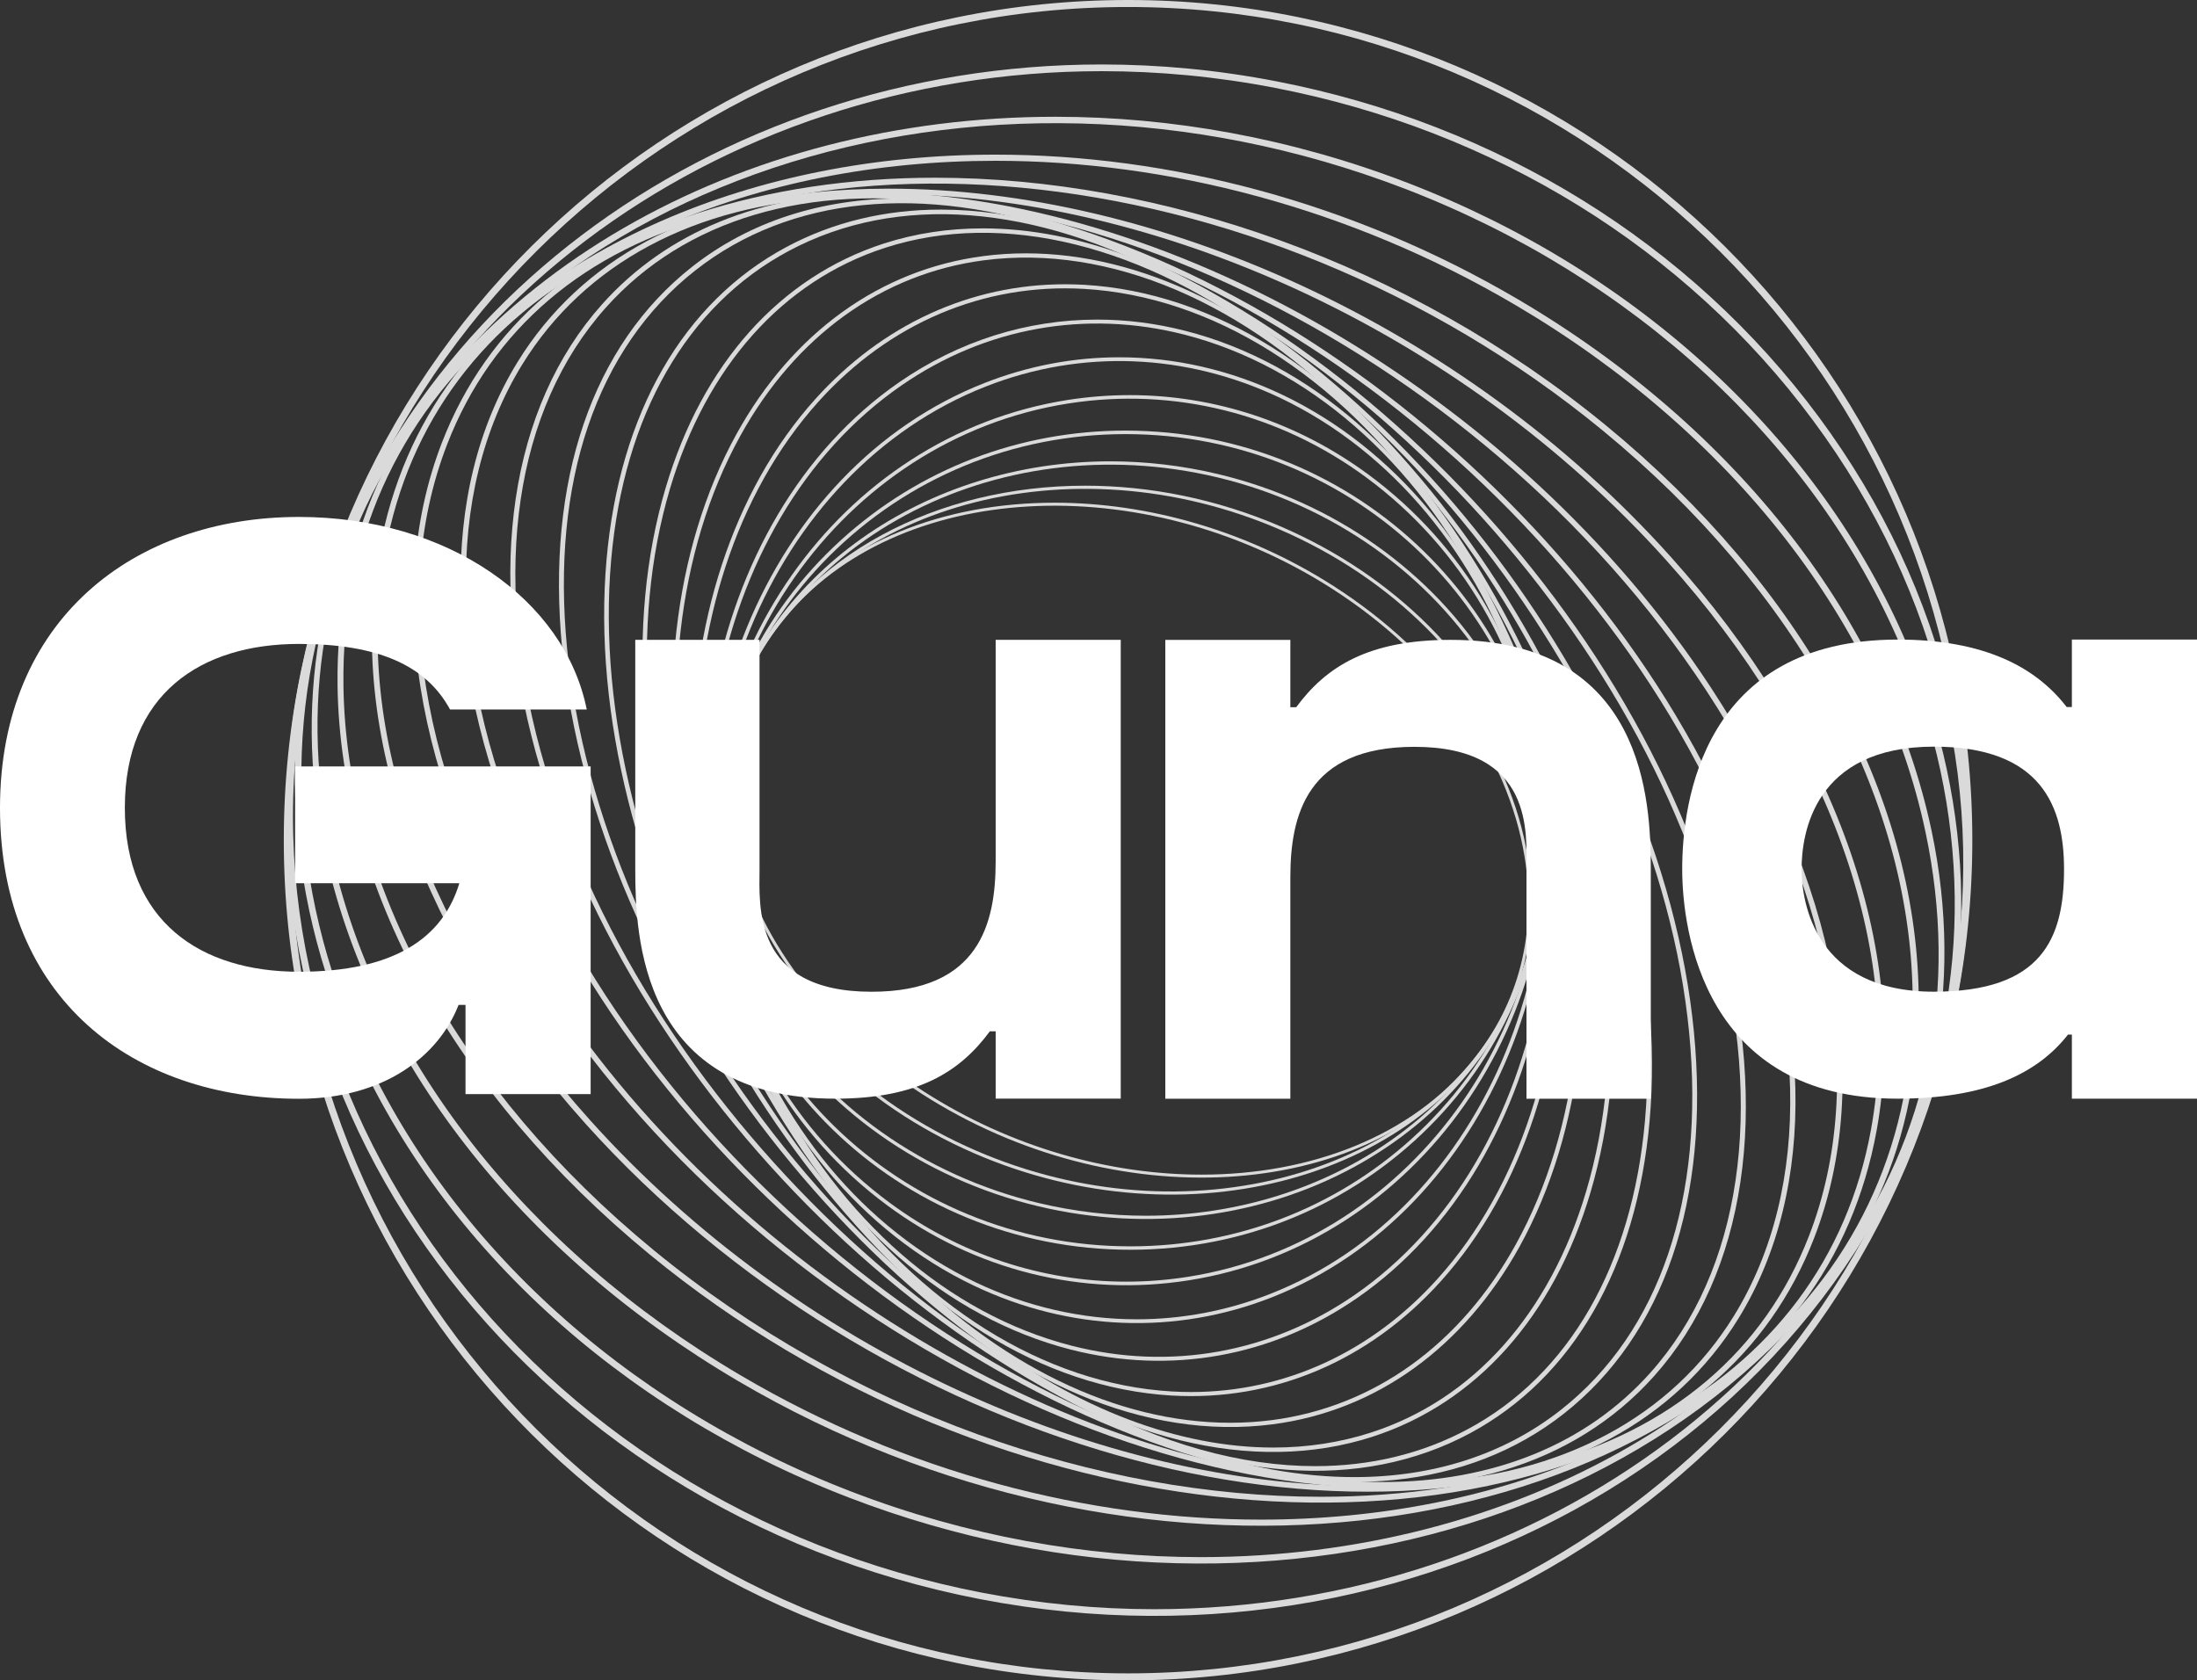 <svg width="451" height="345" viewBox="0 0 451 345" fill="none" xmlns="http://www.w3.org/2000/svg">
<rect x="0" y="0" width="451" height="345" fill="#333333" stroke="none"/>
<g clip-path="url(#clip0_401_1818)">
<path d="M121.247 157.353V224.631H95.561V206.318H94.137C90.02 216.902 78.734 225.592 61.37 225.592C27.48 225.582 0 205.202 0 165.859C0 127.244 27.48 106.135 61.37 106.135C91.991 106.135 115.92 123.156 120.447 145.663H92.381C87.484 136.604 77.573 132.205 61.37 132.205C41.186 132.205 25.627 142.517 25.627 165.859C25.627 189.22 41.186 199.512 61.37 199.512C80.841 199.512 90.898 192.628 94.293 181.336H60.58V157.353H121.247Z" fill="white"/>
<path d="M230.065 131.37V225.563H204.39V211.746H203.19C197.073 220.048 188.43 225.572 171.486 225.572C131.47 225.572 130.407 192.201 130.407 178.471V131.37H155.916V178.471C155.916 185.802 154.336 203.619 178.909 203.619C201.063 203.619 204.39 189.56 204.39 176.801V131.37H230.065Z" fill="white"/>
<path d="M338.874 178.471V225.582H313.355V178.481C313.355 171.15 314.935 153.333 290.372 153.333C268.218 153.333 264.882 167.393 264.882 180.151V225.582H239.216V131.38H264.882V145.197H266.091C272.208 136.895 280.841 131.37 297.795 131.37C337.801 131.37 338.865 164.742 338.874 178.471Z" fill="white"/>
<path d="M425.315 145.158V131.312H451V225.572H425.315V212.416H424.515C418.106 220.611 407.307 225.572 389.523 225.572C349.8 225.572 345.323 191.133 345.323 178.442C345.323 164.703 349.546 131.312 389.591 131.312C407.092 131.312 417.813 136.808 424.242 145.158H425.315ZM423.705 178.452C423.705 165.694 419.169 153.294 397.005 153.294C372.422 153.294 369.827 171.121 369.827 178.452C369.827 185.229 372.578 203.609 396.966 203.609C419.179 203.6 423.705 192.706 423.705 178.452Z" fill="white"/>
<g opacity="0.82">
<path d="M216.486 103.213C235.519 103.213 255.848 108.844 273.769 120.331C295.62 134.341 310.136 154.576 313.589 175.84C316.145 191.618 312.409 206.25 302.761 218.164C279.485 246.904 228.612 249.817 189.357 224.66C167.496 210.649 152.99 190.414 149.537 169.15C146.981 153.372 150.717 138.74 160.365 126.826C173.027 111.204 193.835 103.213 216.486 103.213ZM246.659 241.166C269.125 241.166 289.747 233.253 302.273 217.776C311.804 206.008 315.501 191.54 312.974 175.947C309.55 154.848 295.142 134.769 273.427 120.855C234.436 95.862 183.933 98.717 160.853 127.215C151.322 138.983 147.625 153.45 150.151 169.043C153.575 190.142 167.984 210.222 189.699 224.135C207.521 235.564 227.744 241.166 246.659 241.166Z" fill="white"/>
<path d="M222.759 99.717C236.016 99.717 249.79 102.426 263.009 108.135C286.343 118.224 304.224 136.118 312.067 157.246C318.262 173.918 317.608 191.404 310.224 206.503C292.879 241.982 243.489 255.594 200.117 236.845C176.783 226.757 158.902 208.862 151.059 187.734C144.864 171.063 145.518 153.566 152.902 138.468C164.969 113.815 192.518 99.717 222.759 99.717ZM309.931 206.377L309.638 206.231C316.935 191.298 317.579 173.986 311.453 157.479C303.668 136.516 285.914 118.758 262.745 108.737C219.696 90.124 170.686 103.601 153.497 138.759C146.201 153.693 145.547 171.005 151.683 187.511C159.468 208.474 177.222 226.233 200.39 236.253C243.44 254.866 292.45 241.389 309.638 206.231L309.931 206.377Z" fill="white"/>
<path d="M227.91 94.717C235.207 94.717 242.65 95.571 250.103 97.348C273.769 103.009 294.206 117.486 306.175 137.05C316.672 154.197 319.91 173.908 315.316 192.541L314.984 192.463L315.316 192.541C305.092 233.971 259.204 258.692 213.023 247.633C189.357 241.972 168.92 227.495 156.951 207.93C146.454 190.783 143.216 171.073 147.81 152.44C156.385 117.709 190.04 94.726 227.91 94.717ZM235.236 249.604C272.803 249.604 306.165 226.825 314.662 192.385C319.218 173.927 315.999 154.411 305.6 137.41C293.718 118 273.437 103.64 249.947 98.018C204.136 87.056 158.619 111.543 148.483 152.615C143.928 171.073 147.147 190.599 157.546 207.59C169.428 227.009 189.709 241.37 213.199 246.992C220.593 248.749 227.997 249.604 235.236 249.604Z" fill="white"/>
<path d="M231.041 88.406C232.475 88.406 233.909 88.444 235.353 88.512C282.812 90.775 319.725 130.293 317.628 176.597C316.633 198.716 306.946 219.174 290.372 234.214C273.31 249.681 251.078 257.595 227.763 256.488C180.305 254.225 143.391 214.707 145.488 168.403C146.483 146.284 156.17 125.816 172.744 110.786C188.753 96.27 209.316 88.406 231.041 88.406ZM232.095 255.886C253.654 255.886 274.042 248.089 289.904 233.699C306.341 218.785 315.94 198.502 316.925 176.578C318.994 130.652 282.392 91.474 235.324 89.231C212.204 88.134 190.148 95.969 173.232 111.32C156.795 126.234 147.196 146.517 146.21 168.441C144.142 214.358 180.744 253.546 227.812 255.789C229.246 255.847 230.67 255.886 232.095 255.886Z" fill="white"/>
<path d="M231.929 81.123C249.429 81.123 266.501 86.765 281.036 97.523C300.693 112.077 313.413 133.943 316.867 159.111C323.695 208.94 290.986 255.497 243.966 262.877C222.134 266.304 200.176 260.838 182.119 247.467C162.462 232.923 149.732 211.047 146.288 185.88C139.46 136.05 172.169 89.493 219.188 82.114C223.432 81.454 227.695 81.123 231.929 81.123ZM231.217 263.139C235.411 263.139 239.625 262.809 243.84 262.148C290.469 254.827 322.895 208.649 316.125 159.208C312.701 134.244 300.088 112.543 280.587 98.115C262.696 84.871 240.933 79.453 219.296 82.842C172.666 90.163 140.24 136.342 147.01 185.783C150.434 210.746 163.048 232.447 182.548 246.875C196.956 257.546 213.882 263.139 231.217 263.139Z" fill="white"/>
<path d="M229.783 73.356C241.108 73.356 252.454 75.919 263.174 81.017C286.226 91.988 304.292 113.709 312.75 140.624C328.992 192.366 305.814 248.769 261.077 266.362C241.264 274.149 219.569 273.305 199.971 263.983C176.919 253.012 158.853 231.291 150.395 204.376C134.153 152.634 157.331 96.231 202.068 78.647C211.043 75.113 220.398 73.356 229.783 73.356ZM233.363 270.868C242.64 270.868 251.907 269.13 260.784 265.644C305.161 248.205 328.134 192.22 312.009 140.857C303.619 114.146 285.699 92.6 262.843 81.716C243.45 72.492 221.969 71.647 202.361 79.356C157.985 96.795 135.011 152.78 151.137 204.143C159.526 230.854 177.446 252.4 200.303 263.284C210.906 268.333 222.154 270.868 233.363 270.868Z" fill="white"/>
<path d="M225.237 65.617C231.246 65.617 237.304 66.384 243.342 67.928C268.823 74.453 291.357 94.066 305.161 121.758C331.021 173.597 319.081 238.544 278.539 266.537C261.116 278.567 240.25 282.315 219.793 277.082C194.313 270.557 171.778 250.944 157.975 223.252C132.114 171.413 144.054 106.465 184.597 78.473C196.888 69.987 210.877 65.617 225.237 65.617ZM304.439 122.107C290.733 94.629 268.384 75.162 243.137 68.705C222.915 63.53 202.283 67.229 185.055 79.133C144.835 106.912 133.012 171.403 158.697 222.893C172.403 250.371 194.742 269.838 219.998 276.295C240.221 281.47 260.853 277.771 278.08 265.867C318.301 238.098 330.124 173.607 304.439 122.107Z" fill="white"/>
<path d="M218.613 58.364C219.959 58.364 221.296 58.403 222.652 58.481C249.078 60.025 275.115 76.327 294.108 103.183C329.422 153.139 330.143 224.883 295.727 263.11C281.026 279.431 261.418 287.743 240.484 286.519C214.057 284.966 188.011 268.673 169.027 241.816C133.714 191.861 132.992 120.117 167.408 81.89C181.153 66.627 199.21 58.364 218.613 58.364ZM244.523 285.801C263.682 285.801 281.524 277.635 295.103 262.556C329.275 224.601 328.514 153.333 293.415 103.669C274.578 77.016 248.766 60.85 222.603 59.316C201.941 58.112 182.558 66.316 168.032 82.444C133.87 120.398 134.621 191.676 169.72 241.331C188.557 267.984 214.369 284.15 240.533 285.684C241.869 285.762 243.196 285.801 244.523 285.801Z" fill="white"/>
<path d="M210.604 52.014C234.094 52.014 258.833 63.957 279.7 85.658C323.93 131.662 338.396 208.037 311.95 255.915C300.468 276.693 282.47 289.665 261.272 292.423C235.284 295.811 206.926 283.752 183.455 259.342C139.226 213.338 124.759 136.963 151.205 89.085C162.687 68.307 180.685 55.335 201.883 52.577C204.761 52.199 207.668 52.014 210.604 52.014ZM252.532 292.112C255.429 292.112 258.297 291.928 261.145 291.559C282.06 288.83 299.834 276.023 311.17 255.488C337.45 207.92 323.042 132.011 279.056 86.26C255.78 62.054 227.685 50.092 201.98 53.441C181.065 56.17 163.291 68.977 151.956 89.512C125.685 137.08 140.084 212.989 184.07 258.74C204.78 280.266 229.285 292.112 252.532 292.112Z" fill="white"/>
<path d="M201.756 46.888C221.286 46.888 242.425 54.81 262.189 69.928C314.418 109.883 343.254 188.365 326.476 244.885C318.935 270.295 303.034 288.092 281.719 294.986C257.273 302.89 227.832 295.627 200.946 275.062C148.717 235.107 119.881 156.625 136.66 100.106C144.201 74.696 160.102 56.898 181.417 50.004C187.884 47.917 194.713 46.888 201.756 46.888ZM261.38 297.2C268.325 297.2 275.056 296.18 281.436 294.122C302.458 287.325 318.135 269.751 325.598 244.632C342.279 188.443 313.579 110.398 261.623 70.656C234.982 50.276 205.843 43.062 181.69 50.878C160.667 57.675 144.991 75.249 137.528 100.368C120.847 156.557 149.546 234.602 201.502 274.344C221.11 289.335 242.055 297.2 261.38 297.2Z" fill="white"/>
<path d="M193.132 43.033C208.467 43.033 225.08 47.635 241.986 56.772C300.907 88.619 344.269 166.393 338.63 230.146C335.977 260.206 322.856 282.985 301.688 294.306C279.222 306.317 250.619 304.162 221.159 288.238C162.238 256.391 118.876 178.617 124.515 114.864C127.168 84.803 140.289 62.025 161.457 50.703C171.037 45.577 181.729 43.033 193.132 43.033ZM270.003 301.016C281.251 301.016 291.796 298.511 301.239 293.462C322.115 282.305 335.06 259.789 337.684 230.058C343.284 166.645 300.156 89.279 241.528 57.597C212.35 41.829 184.08 39.673 161.906 51.529C141.03 62.685 128.085 85.201 125.461 114.932C119.861 178.345 162.989 255.711 221.617 287.393C238.357 296.452 254.824 301.016 270.003 301.016Z" fill="white"/>
<path d="M185.133 40.741C195.971 40.741 207.58 42.78 219.628 46.888C283.573 68.705 341.04 142.73 347.732 211.911C351.059 246.283 341.567 274.101 321.013 290.258C301.385 305.676 273.856 308.473 243.508 298.113C179.563 276.295 122.086 202.27 115.394 133.089C112.067 98.717 121.559 70.899 142.113 54.742C153.956 45.45 168.667 40.741 185.133 40.741ZM278.002 303.268C294.254 303.268 308.751 298.637 320.408 289.471C340.689 273.538 350.044 246.021 346.747 211.998C340.084 143.167 282.919 69.52 219.306 47.82C189.279 37.576 162.082 40.314 142.737 55.519C122.457 71.453 113.101 98.969 116.399 132.992C123.052 201.823 180.226 275.47 243.84 297.171C255.77 301.249 267.272 303.268 278.002 303.268Z" fill="white"/>
<path d="M179.29 39.693C184.606 39.693 190.108 40.11 195.776 40.965C262.745 51.043 333.353 118.165 353.185 190.589C363.399 227.912 358.433 261.43 339.538 282.548C323.091 300.938 297.464 308.57 267.369 304.045C200.41 293.967 129.792 226.854 109.96 154.421C99.746 117.097 104.712 83.58 123.608 62.462C136.953 47.528 156.356 39.693 179.29 39.693ZM283.846 304.278C306.478 304.278 325.617 296.559 338.767 281.859C357.419 261.003 362.306 227.835 352.19 190.861C332.446 118.787 262.218 52.004 195.62 41.984C165.886 37.508 140.581 45.023 124.378 63.141C105.726 83.997 100.839 117.165 110.955 154.139C130.69 226.213 200.917 292.996 267.515 303.016C273.125 303.861 278.578 304.278 283.846 304.278Z" fill="white"/>
<path d="M176.48 39.44C243.108 39.44 321.949 95.416 354.444 166.713C372.403 206.124 373.29 244.03 356.873 270.693C343.888 291.782 320.827 304.113 291.923 305.434C224.251 308.511 142.045 251.468 108.692 178.277C90.733 138.866 89.845 100.96 106.263 74.297C119.247 53.208 142.308 40.877 171.213 39.557C172.959 39.479 174.715 39.44 176.48 39.44ZM171.261 40.635L171.232 40.1L171.261 40.635C142.728 41.936 119.979 54.082 107.19 74.861C90.967 101.222 91.874 138.75 109.687 177.84C142.874 250.662 224.583 307.424 291.884 304.365C320.418 303.064 343.167 290.918 355.956 270.139C372.178 243.778 371.271 206.25 353.458 167.169C320.271 94.338 238.543 37.576 171.261 40.635Z" fill="white"/>
<path d="M177.329 39.392C238.679 39.392 311.209 80.259 351.107 141.002C377.124 180.617 384.899 221.844 372.432 254.109C363.135 278.159 343.732 294.675 316.32 301.86C250.454 319.124 158.814 275.227 112.038 204.008C86.021 164.393 78.246 123.166 90.713 90.891C100.01 66.841 119.413 50.325 146.825 43.149C156.502 40.605 166.755 39.392 177.329 39.392ZM285.758 304.492C296.254 304.492 306.419 303.288 316.028 300.763C343.069 293.675 362.209 277.402 371.369 253.701C383.709 221.776 375.973 180.918 350.151 141.604C303.629 70.773 212.545 27.09 147.108 44.227C120.066 51.315 100.927 67.588 91.767 91.289C79.427 123.214 87.162 164.072 112.984 203.386C152.668 263.818 224.798 304.492 285.758 304.492Z" fill="white"/>
<path d="M182.451 38.731C237.216 38.731 300.088 66.569 342.903 114.243C376.607 151.77 392.03 194.735 385.231 232.117C380.353 258.905 364.57 279.956 339.587 292.996C278.217 325.018 179.817 297.093 120.232 230.757C86.528 193.22 71.105 150.265 77.915 112.883C82.792 86.095 98.576 65.044 123.559 52.004L123.832 52.519L123.559 52.004C140.816 42.994 161.009 38.731 182.451 38.731ZM280.656 305.113C301.912 305.113 321.93 300.889 339.05 291.957C363.701 279.101 379.271 258.332 384.08 231.903C390.821 194.881 375.495 152.275 342.035 115.019C299.434 67.588 236.914 39.877 182.499 39.877C161.243 39.877 141.225 44.101 124.105 53.034C99.454 65.889 83.885 86.658 79.075 113.087C72.335 150.11 87.66 192.715 121.12 229.971C163.711 277.412 226.232 305.113 280.656 305.113Z" fill="white"/>
<path d="M191.972 36.489C238.143 36.489 288.967 53.917 329.734 87.396C369.954 120.437 393.328 163.023 393.864 204.26C394.254 233.894 382.802 259.643 360.745 278.732C306.624 325.591 204.644 316.104 133.421 257.604C93.201 224.563 69.828 181.977 69.291 140.74C68.91 111.106 80.363 85.357 102.41 66.268C125.549 46.227 157.458 36.489 191.972 36.489ZM271.164 307.307C305.375 307.307 336.992 297.666 359.926 277.81C381.7 258.964 393.006 233.534 392.625 204.27C392.099 163.402 368.881 121.146 328.944 88.338C258.17 30.197 156.902 20.71 103.2 67.19L102.8 66.734L103.2 67.19C81.426 86.036 70.12 111.466 70.501 140.73C71.027 181.598 94.245 223.854 134.182 256.662C174.734 289.966 225.286 307.307 271.164 307.307Z" fill="white"/>
<path d="M204.351 31.75C239.908 31.75 277.602 41.45 311.638 61.471C356.521 87.871 387.465 127.652 396.527 170.626C403.258 202.522 396.947 233.961 378.763 259.158C334.602 320.328 232.651 331.271 151.498 283.529C106.614 257.128 75.671 217.348 66.608 174.374C59.877 142.488 66.189 111.048 84.372 85.842L84.889 86.211L84.372 85.842C110.009 50.334 155.126 31.75 204.351 31.75ZM258.814 311.997C307.619 311.997 352.327 293.598 377.729 258.41C395.962 233.146 402.039 202.881 395.279 170.888C386.284 128.273 355.565 88.794 310.984 62.568C277.134 42.664 239.655 33.013 204.322 33.013C155.517 33.013 110.809 51.412 85.406 86.6C67.174 111.864 61.097 142.128 67.857 174.121C76.851 216.737 107.57 256.216 152.151 282.441C185.992 302.346 223.481 311.997 258.814 311.997Z" fill="white"/>
<path d="M216.652 23.973C240.416 23.973 264.999 28.332 288.909 37.527C336.192 55.723 373.573 90.241 391.445 132.234C405.883 166.14 406.331 202.473 392.703 234.525C361.077 308.929 263.077 341.65 174.227 307.453C126.944 289.257 89.562 254.74 71.691 212.746C57.253 178.84 56.804 142.507 70.432 110.446C93.542 56.092 152.112 23.973 216.652 23.973ZM246.503 319.697C310.516 319.697 368.579 287.888 391.474 234.01C404.956 202.289 404.517 166.325 390.216 132.749C372.481 91.095 335.382 56.83 288.421 38.761C200.234 4.826 102.995 37.217 71.652 110.971C58.17 142.692 58.619 178.656 72.91 212.232C90.645 253.886 127.744 288.141 174.705 306.22C198.469 315.376 222.895 319.697 246.503 319.697Z" fill="white"/>
<path d="M226.144 13.234C237.938 13.234 249.927 14.351 261.994 16.691C307.414 25.478 346.961 49.946 373.339 85.57C399.727 121.224 409.785 163.781 401.659 205.406C384.88 291.316 294.928 346.456 201.132 328.309C107.346 310.162 44.698 225.504 61.467 139.594L62.15 139.73L61.467 139.594C76.09 64.734 146.288 13.234 226.144 13.234ZM236.992 330.387C316.213 330.387 385.807 279.354 400.303 205.144C408.36 163.897 398.391 121.719 372.227 86.386C346.054 51.033 306.819 26.759 261.731 18.04C249.761 15.72 237.84 14.613 226.144 14.613C146.922 14.613 77.32 65.646 62.833 139.856C46.2 225.019 108.36 308.958 201.405 326.96C213.374 329.271 225.295 330.387 236.992 330.387Z" fill="white"/>
<path d="M231.568 0C327.129 0 404.878 77.385 404.878 172.5C404.878 267.615 327.129 345 231.568 345C136.006 345 58.258 267.615 58.258 172.5C58.258 77.385 136.006 0 231.568 0ZM231.568 343.563C326.329 343.563 403.434 266.828 403.434 172.5C403.434 78.172 326.329 1.437 231.568 1.437C136.806 1.437 59.702 78.181 59.702 172.5C59.702 266.819 136.806 343.563 231.568 343.563Z" fill="white"/>
</g>
</g>
<defs>
<clipPath id="clip0_401_1818">
<rect width="451" height="345" fill="white"/>
</clipPath>
</defs>
</svg>
